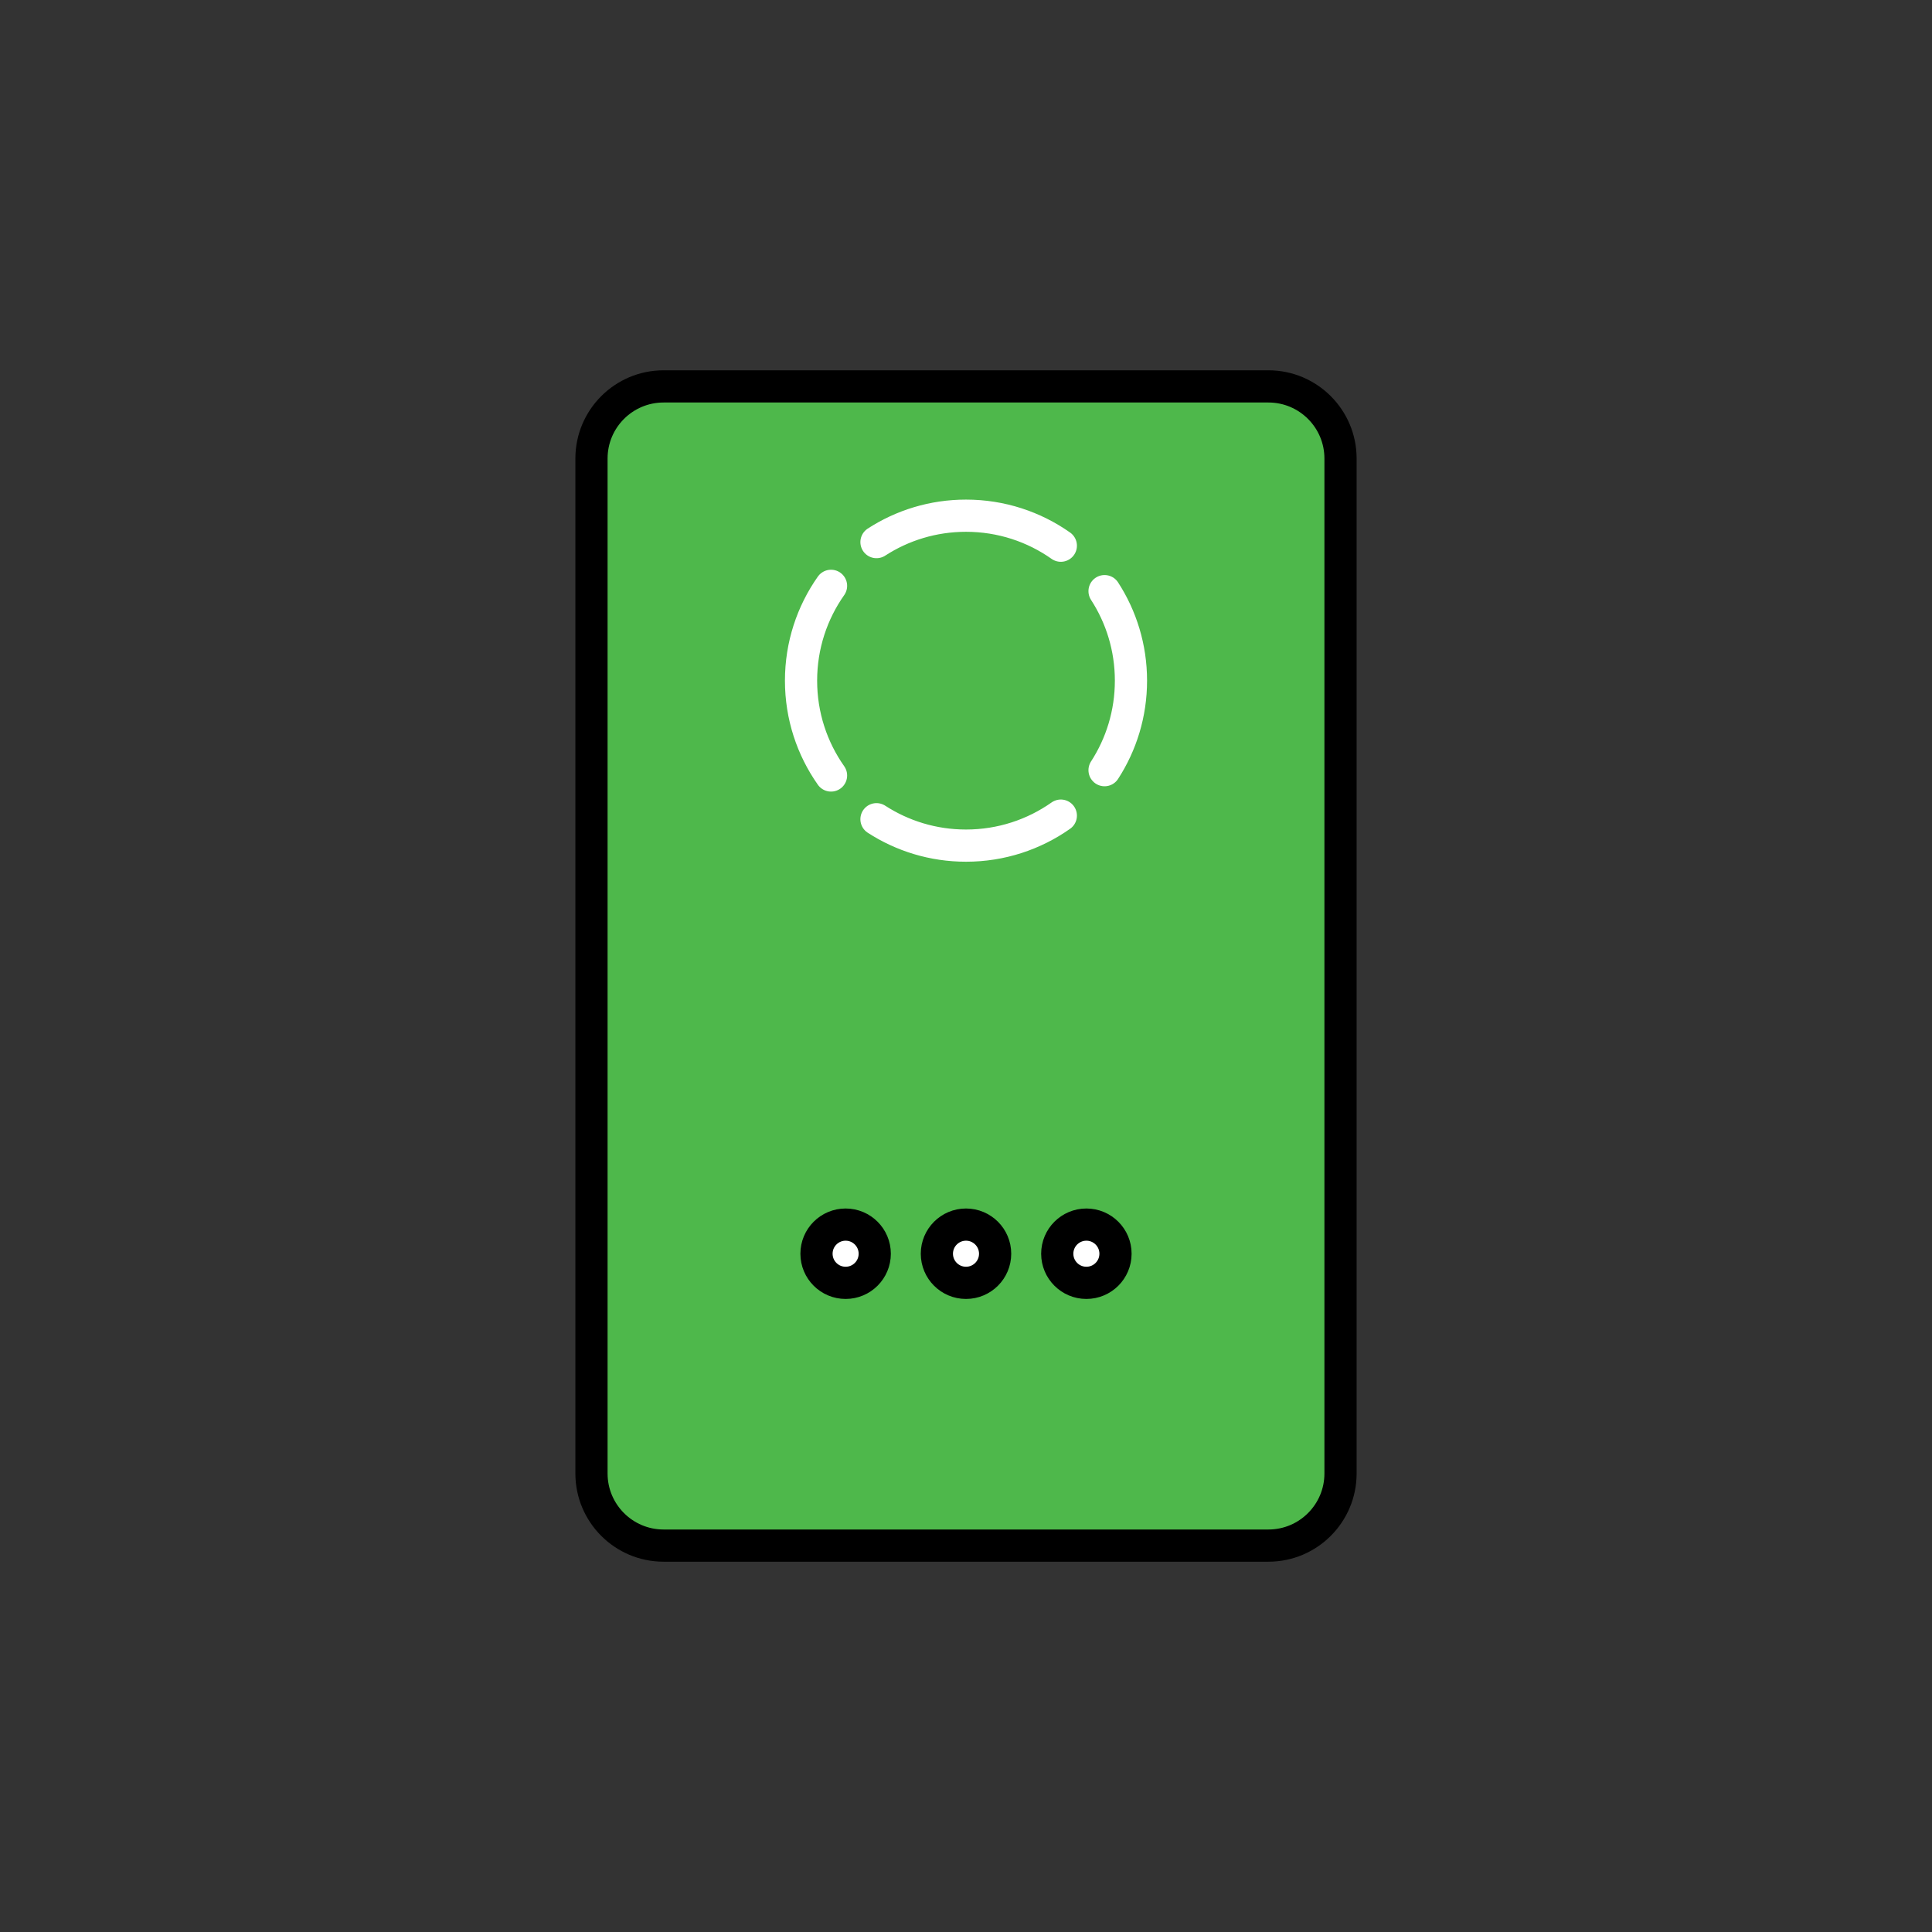 <?xml version="1.0" encoding="UTF-8" standalone="no"?><!DOCTYPE svg PUBLIC "-//W3C//DTD SVG 1.1//EN" "http://www.w3.org/Graphics/SVG/1.1/DTD/svg11.dtd"><svg width="100%" height="100%" viewBox="0 0 120 120" version="1.1" xmlns="http://www.w3.org/2000/svg" xmlns:xlink="http://www.w3.org/1999/xlink" xml:space="preserve" xmlns:serif="http://www.serif.com/" style="fill-rule:evenodd;clip-rule:evenodd;stroke-linecap:round;stroke-linejoin:round;stroke-miterlimit:1.5;"><rect x="0" y="0" width="120" height="120" fill="#333333" stroke="none"/><path d="M83.262,28.478l-0,63.044c-0,2.471 -2.007,4.478 -4.479,4.478l-37.566,0c-2.472,0 -4.479,-2.007 -4.479,-4.478l0,-63.044c0,-2.471 2.007,-4.478 4.479,-4.478l37.566,0c2.472,0 4.479,2.007 4.479,4.478Z" style="fill:#4eb84b;stroke:#000;stroke-width:2px;"/><path d="M54.44,33.671c1.602,-1.038 3.511,-1.64 5.56,-1.64c2.192,-0 4.224,0.689 5.89,1.863" style="fill:none;stroke:#fff;stroke-width:2px;"/><path d="M68.606,36.717c1.038,1.602 1.64,3.511 1.64,5.56c0,2.049 -0.602,3.958 -1.64,5.56" style="fill:none;stroke:#fff;stroke-width:2px;"/><path d="M65.89,50.66c-1.666,1.173 -3.698,1.863 -5.89,1.863c-2.049,0 -3.958,-0.603 -5.56,-1.64" style="fill:none;stroke:#fff;stroke-width:2px;"/><path d="M51.617,48.167c-1.174,-1.667 -1.863,-3.698 -1.863,-5.89c-0,-2.192 0.689,-4.224 1.863,-5.89" style="fill:none;stroke:#fff;stroke-width:2px;"/><circle cx="60" cy="77.871" r="1.809" style="fill:#fff;stroke:#000;stroke-width:2px;"/><circle cx="67.477" cy="77.871" r="1.809" style="fill:#fff;stroke:#000;stroke-width:2px;"/><circle cx="52.523" cy="77.871" r="1.809" style="fill:#fff;stroke:#000;stroke-width:2px;"/></svg>